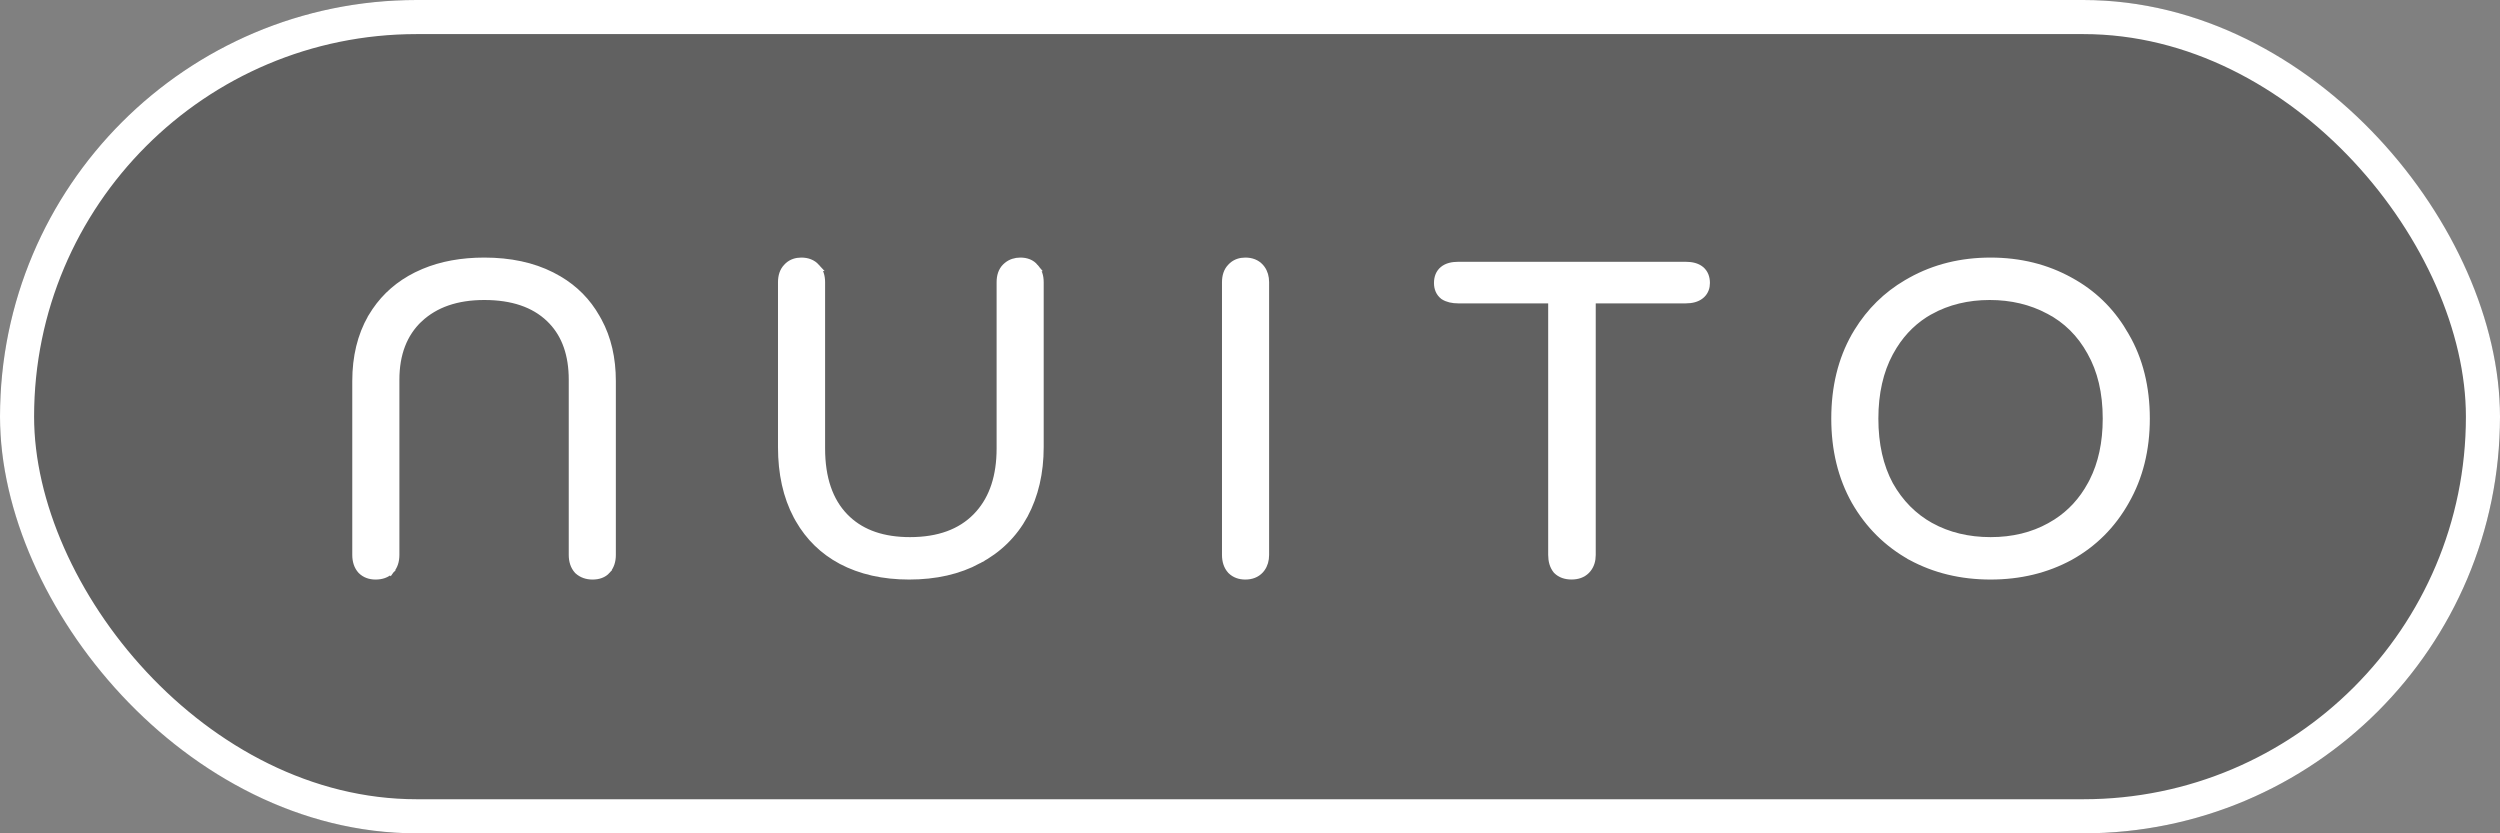 <svg width="132" height="44" viewBox="0 0 132 44" fill="none" xmlns="http://www.w3.org/2000/svg">
<rect x="0" y="0" width="132" height="44" fill="#808080" stroke="none"/>
<rect width="132" height="44" rx="22" fill="black" fill-opacity="0.24"/>
<rect x="0.9" y="0.9" width="130.2" height="42.2" rx="21.1" stroke="white" stroke-width="1.8"/>
<path d="M105.101 13.8C106.646 13.8 108.044 14.145 109.291 14.837L109.522 14.968C110.661 15.638 111.562 16.565 112.226 17.747H112.227C112.952 18.997 113.31 20.45 113.311 22.1C113.311 23.735 112.951 25.188 112.227 26.452C111.519 27.713 110.54 28.692 109.293 29.385L109.291 29.386C108.044 30.063 106.646 30.4 105.101 30.4C103.556 30.4 102.157 30.063 100.91 29.386L100.908 29.385V29.384C99.661 28.691 98.675 27.713 97.952 26.452L97.951 26.45C97.242 25.186 96.891 23.734 96.891 22.1C96.891 20.451 97.243 18.998 97.952 17.749V17.748L98.091 17.515C98.752 16.443 99.616 15.593 100.68 14.968L100.91 14.837C102.157 14.145 103.555 13.8 105.101 13.8ZM105.056 15.64C103.886 15.64 102.84 15.896 101.912 16.403L101.911 16.402C101.116 16.845 100.469 17.464 99.97 18.264L99.765 18.617C99.243 19.587 98.979 20.746 98.978 22.1C98.978 23.469 99.243 24.635 99.765 25.605C100.302 26.563 101.025 27.291 101.934 27.797H101.935C102.862 28.304 103.916 28.559 105.101 28.56C106.286 28.56 107.332 28.304 108.244 27.798L108.245 27.797L108.582 27.597C109.347 27.105 109.958 26.442 110.415 25.605L110.416 25.604L110.513 25.419C110.984 24.487 111.224 23.383 111.224 22.1C111.224 20.717 110.944 19.545 110.395 18.576L110.394 18.574C109.857 17.602 109.119 16.873 108.181 16.382H108.18C107.251 15.889 106.211 15.64 105.056 15.64Z" fill="white" stroke="white" stroke-width="0.4"/>
<path d="M89.007 14.023C89.322 14.023 89.595 14.087 89.792 14.249C89.996 14.417 90.084 14.661 90.084 14.943C90.084 15.175 90.01 15.376 89.856 15.531L89.784 15.595C89.585 15.754 89.316 15.818 89.007 15.818H84.055V29.299C84.055 29.584 83.981 29.834 83.821 30.033L83.748 30.115C83.551 30.312 83.284 30.398 82.977 30.398C82.669 30.398 82.402 30.312 82.205 30.115L82.198 30.108L82.192 30.101C82.02 29.889 81.944 29.614 81.944 29.299V15.818H76.992C76.698 15.818 76.439 15.762 76.231 15.63L76.223 15.624L76.214 15.617C76.008 15.453 75.914 15.217 75.914 14.943C75.914 14.661 76.002 14.417 76.207 14.249C76.404 14.088 76.677 14.023 76.992 14.023H89.007Z" fill="white" stroke="white" stroke-width="0.4"/>
<path d="M65.753 13.8C66.067 13.8 66.336 13.898 66.532 14.113L66.598 14.194C66.742 14.39 66.809 14.63 66.809 14.9V29.3C66.809 29.57 66.742 29.81 66.598 30.006L66.532 30.087C66.336 30.302 66.067 30.4 65.753 30.4C65.457 30.4 65.2 30.311 65.005 30.116L64.998 30.109C64.806 29.898 64.721 29.62 64.721 29.3V14.9C64.721 14.585 64.804 14.312 64.998 14.113L65.074 14.038C65.257 13.876 65.489 13.8 65.753 13.8Z" fill="white" stroke="white" stroke-width="0.4"/>
<path d="M53.875 13.8C54.188 13.8 54.455 13.898 54.638 14.121H54.637C54.826 14.319 54.907 14.589 54.907 14.9V23.607C54.907 24.955 54.631 26.151 54.074 27.189V27.19C53.514 28.215 52.705 29.008 51.652 29.565L51.653 29.566C50.613 30.125 49.395 30.4 48.003 30.4C46.642 30.4 45.445 30.132 44.421 29.589H44.42C43.473 29.079 42.73 28.355 42.194 27.423L42.088 27.233C41.545 26.209 41.278 24.998 41.278 23.607V14.9C41.278 14.585 41.361 14.312 41.555 14.113L41.63 14.038C41.813 13.876 42.045 13.8 42.31 13.8C42.623 13.8 42.892 13.898 43.088 14.113H43.087C43.282 14.312 43.365 14.585 43.365 14.9V23.675C43.365 25.26 43.783 26.457 44.592 27.294L44.747 27.445C45.544 28.182 46.637 28.56 48.048 28.56C49.569 28.559 50.727 28.129 51.55 27.292L51.702 27.128C52.441 26.288 52.821 25.144 52.821 23.675V14.9C52.821 14.581 52.905 14.305 53.104 14.106L53.184 14.034C53.376 13.877 53.61 13.8 53.875 13.8Z" fill="white" stroke="white" stroke-width="0.4"/>
<path d="M25.57 13.8C26.929 13.8 28.116 14.052 29.124 14.563L29.497 14.767C30.34 15.264 31.002 15.935 31.48 16.778L31.582 16.959C32.075 17.87 32.317 18.925 32.317 20.12V29.3C32.317 29.62 32.231 29.896 32.04 30.107L32.041 30.108C31.857 30.313 31.592 30.4 31.285 30.4C30.988 30.4 30.728 30.311 30.52 30.123L30.507 30.109C30.315 29.898 30.23 29.62 30.23 29.3V20.053C30.23 18.727 29.866 17.7 29.156 16.947L29.01 16.8C28.202 16.035 27.065 15.64 25.57 15.64C24.108 15.64 22.968 16.041 22.129 16.824L22.128 16.823C21.306 17.603 20.888 18.672 20.888 20.053V29.3C20.888 29.62 20.802 29.898 20.61 30.109L20.605 30.116L20.463 29.975L20.604 30.116C20.407 30.313 20.14 30.4 19.832 30.4C19.536 30.4 19.279 30.311 19.084 30.116L19.077 30.109C18.885 29.898 18.8 29.62 18.8 29.3V20.12C18.8 18.846 19.069 17.731 19.614 16.78V16.779L19.836 16.429C20.377 15.634 21.097 15.011 21.993 14.563L22.385 14.384C23.317 13.993 24.381 13.8 25.57 13.8Z" fill="white" stroke="white" stroke-width="0.4"/>
</svg>
